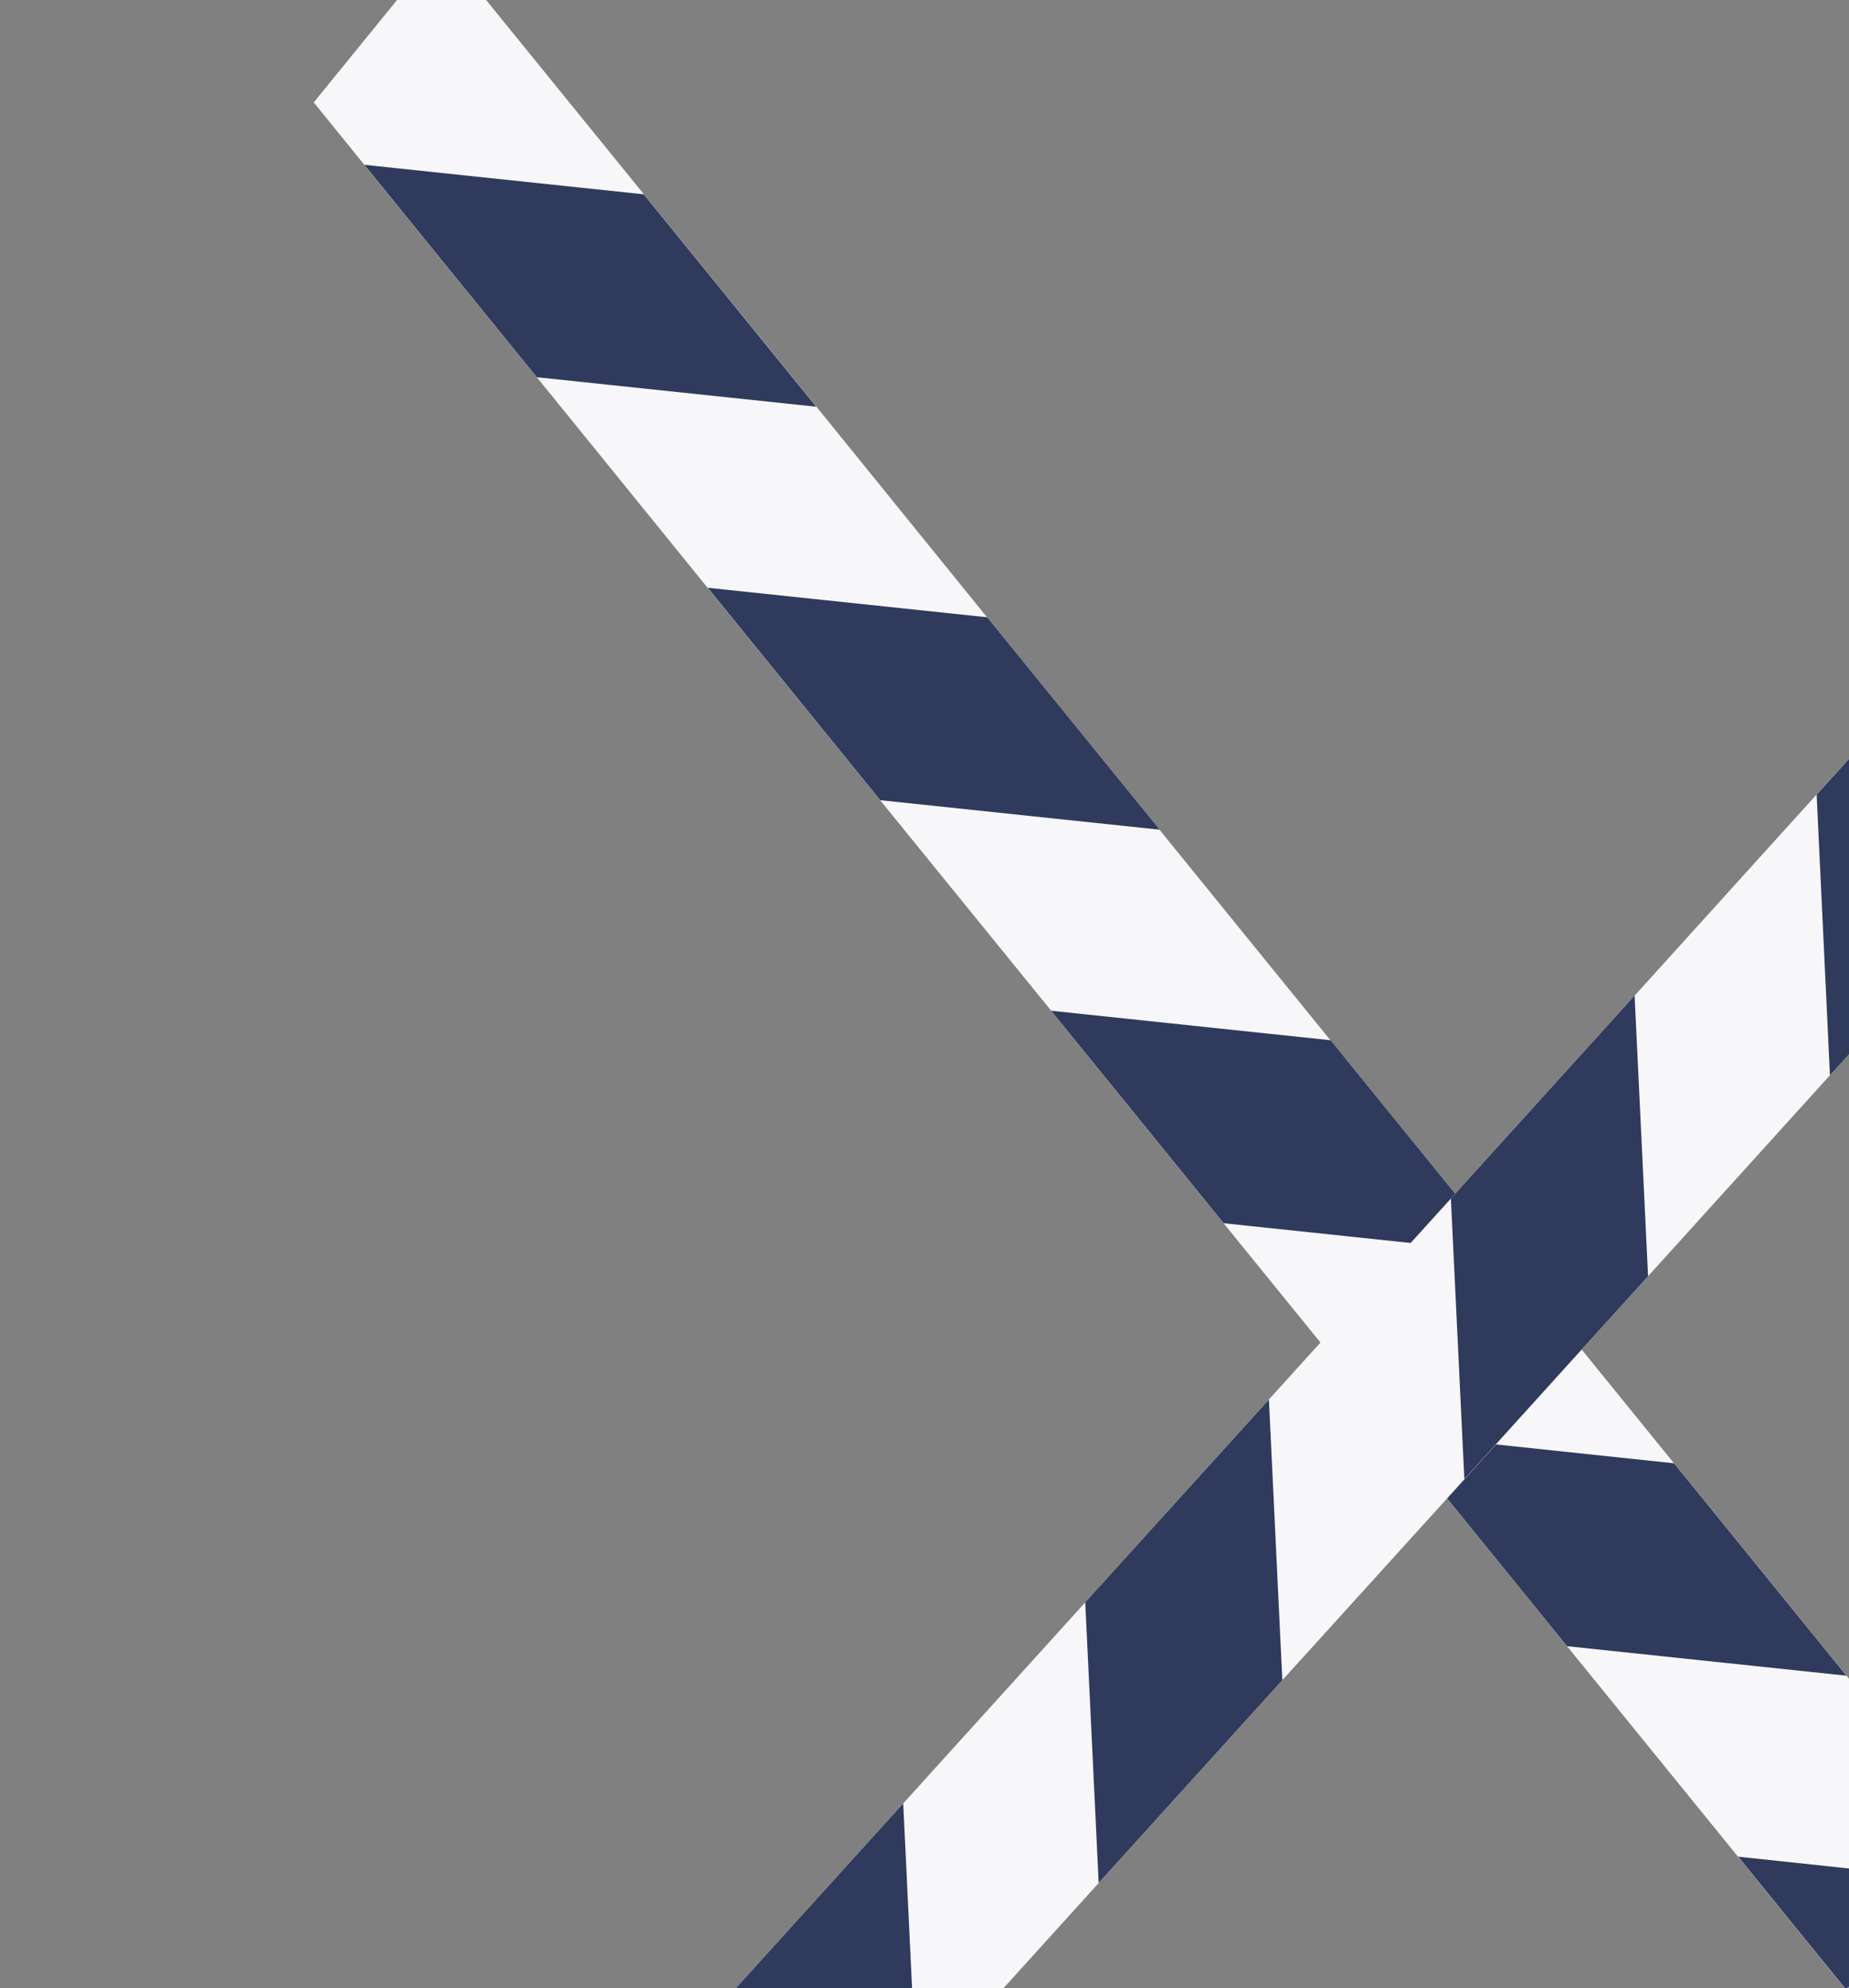 <svg width="744" height="800" viewBox="0 0 744 800" fill="none" xmlns="http://www.w3.org/2000/svg">
<rect x="0" y="0" width="744" height="800" fill="#808080" stroke="none"/>
<path d="M795.537 739.035L754.345 789.683C750.979 793.809 747.032 797.424 742.627 800.415L722.028 775.093L699.376 747.164L694.64 741.327L630.587 662.455L561.166 576.986L492.444 492.331L451.332 441.69L423.053 406.797L367.39 338.297L354.213 322.068L284.792 236.599L216.033 151.825L149.546 69.992L147.784 67.823L146.609 66.332L126.252 41.206L177.657 -22L190.217 -6.631L199.279 4.533L201.041 6.703L259.019 78.09L328.414 163.537L397.182 248.409L431.74 290.974L466.469 333.769L535.218 418.445L604.612 503.893L604.693 503.958L673.441 588.635L742.876 674.115L750.512 683.494L773.999 712.481L795.537 739.035Z" fill="#F7F7F9"/>
<path d="M604.792 504.084L492.382 492.215L422.97 406.708L535.379 418.577L604.792 504.084ZM466.601 333.854L354.192 321.985L284.795 236.514L397.204 248.383L466.601 333.854ZM328.426 163.66L216.017 151.791L146.62 66.319L259.029 78.188L328.426 163.66ZM781.926 755.771L754.388 789.631C751.022 793.756 747.075 797.371 742.67 800.362L722.071 775.04L699.419 747.111L742.135 751.66L781.926 755.771ZM742.966 674.279L630.557 662.409L561.144 576.903L673.57 588.807L742.966 674.279Z" fill="#303A5D"/>
<path d="M946.26 200.792L929.964 218.892L894.998 257.52L883.528 270.125L810.26 351.039L736.334 432.681L663.195 513.47L589.263 595.25L515.963 676.103L442.083 757.721L368.883 838.541L344.315 865.698L302.339 911.934L300.373 914.093L294.903 920.191L276.348 940.678L237.411 864.865L261.482 838.295L263.448 836.136L289.523 807.33L363.404 725.712L436.672 644.798L510.521 563.196L583.798 482.297L657.724 400.656L702.774 350.855L730.9 319.789L759.607 288.074L918.225 206.608C924.678 203.276 931.745 201.302 938.99 200.808C941.41 200.634 943.839 200.628 946.26 200.792Z" fill="#F7F7F9"/>
<path d="M657.731 400.633L663.149 513.532L589.223 595.174L583.805 482.274L657.731 400.633ZM510.583 563.165L515.986 676.072L442.082 757.682L436.679 644.775L510.583 563.165ZM363.442 725.674L368.845 838.581L294.941 920.191L289.538 807.284L363.442 725.674ZM946.26 200.792L929.964 218.893L894.998 257.52L883.528 270.125L883.024 259.33L881.419 225.511L918.379 206.529C924.831 203.197 931.898 201.223 939.144 200.73C941.514 200.589 943.892 200.609 946.26 200.792ZM806.083 264.204L807.692 296.969L810.26 351.039L736.333 432.681L731.741 335.978L730.992 319.742L759.699 288.027L806.083 264.204Z" fill="#303A5D"/>
</svg>
